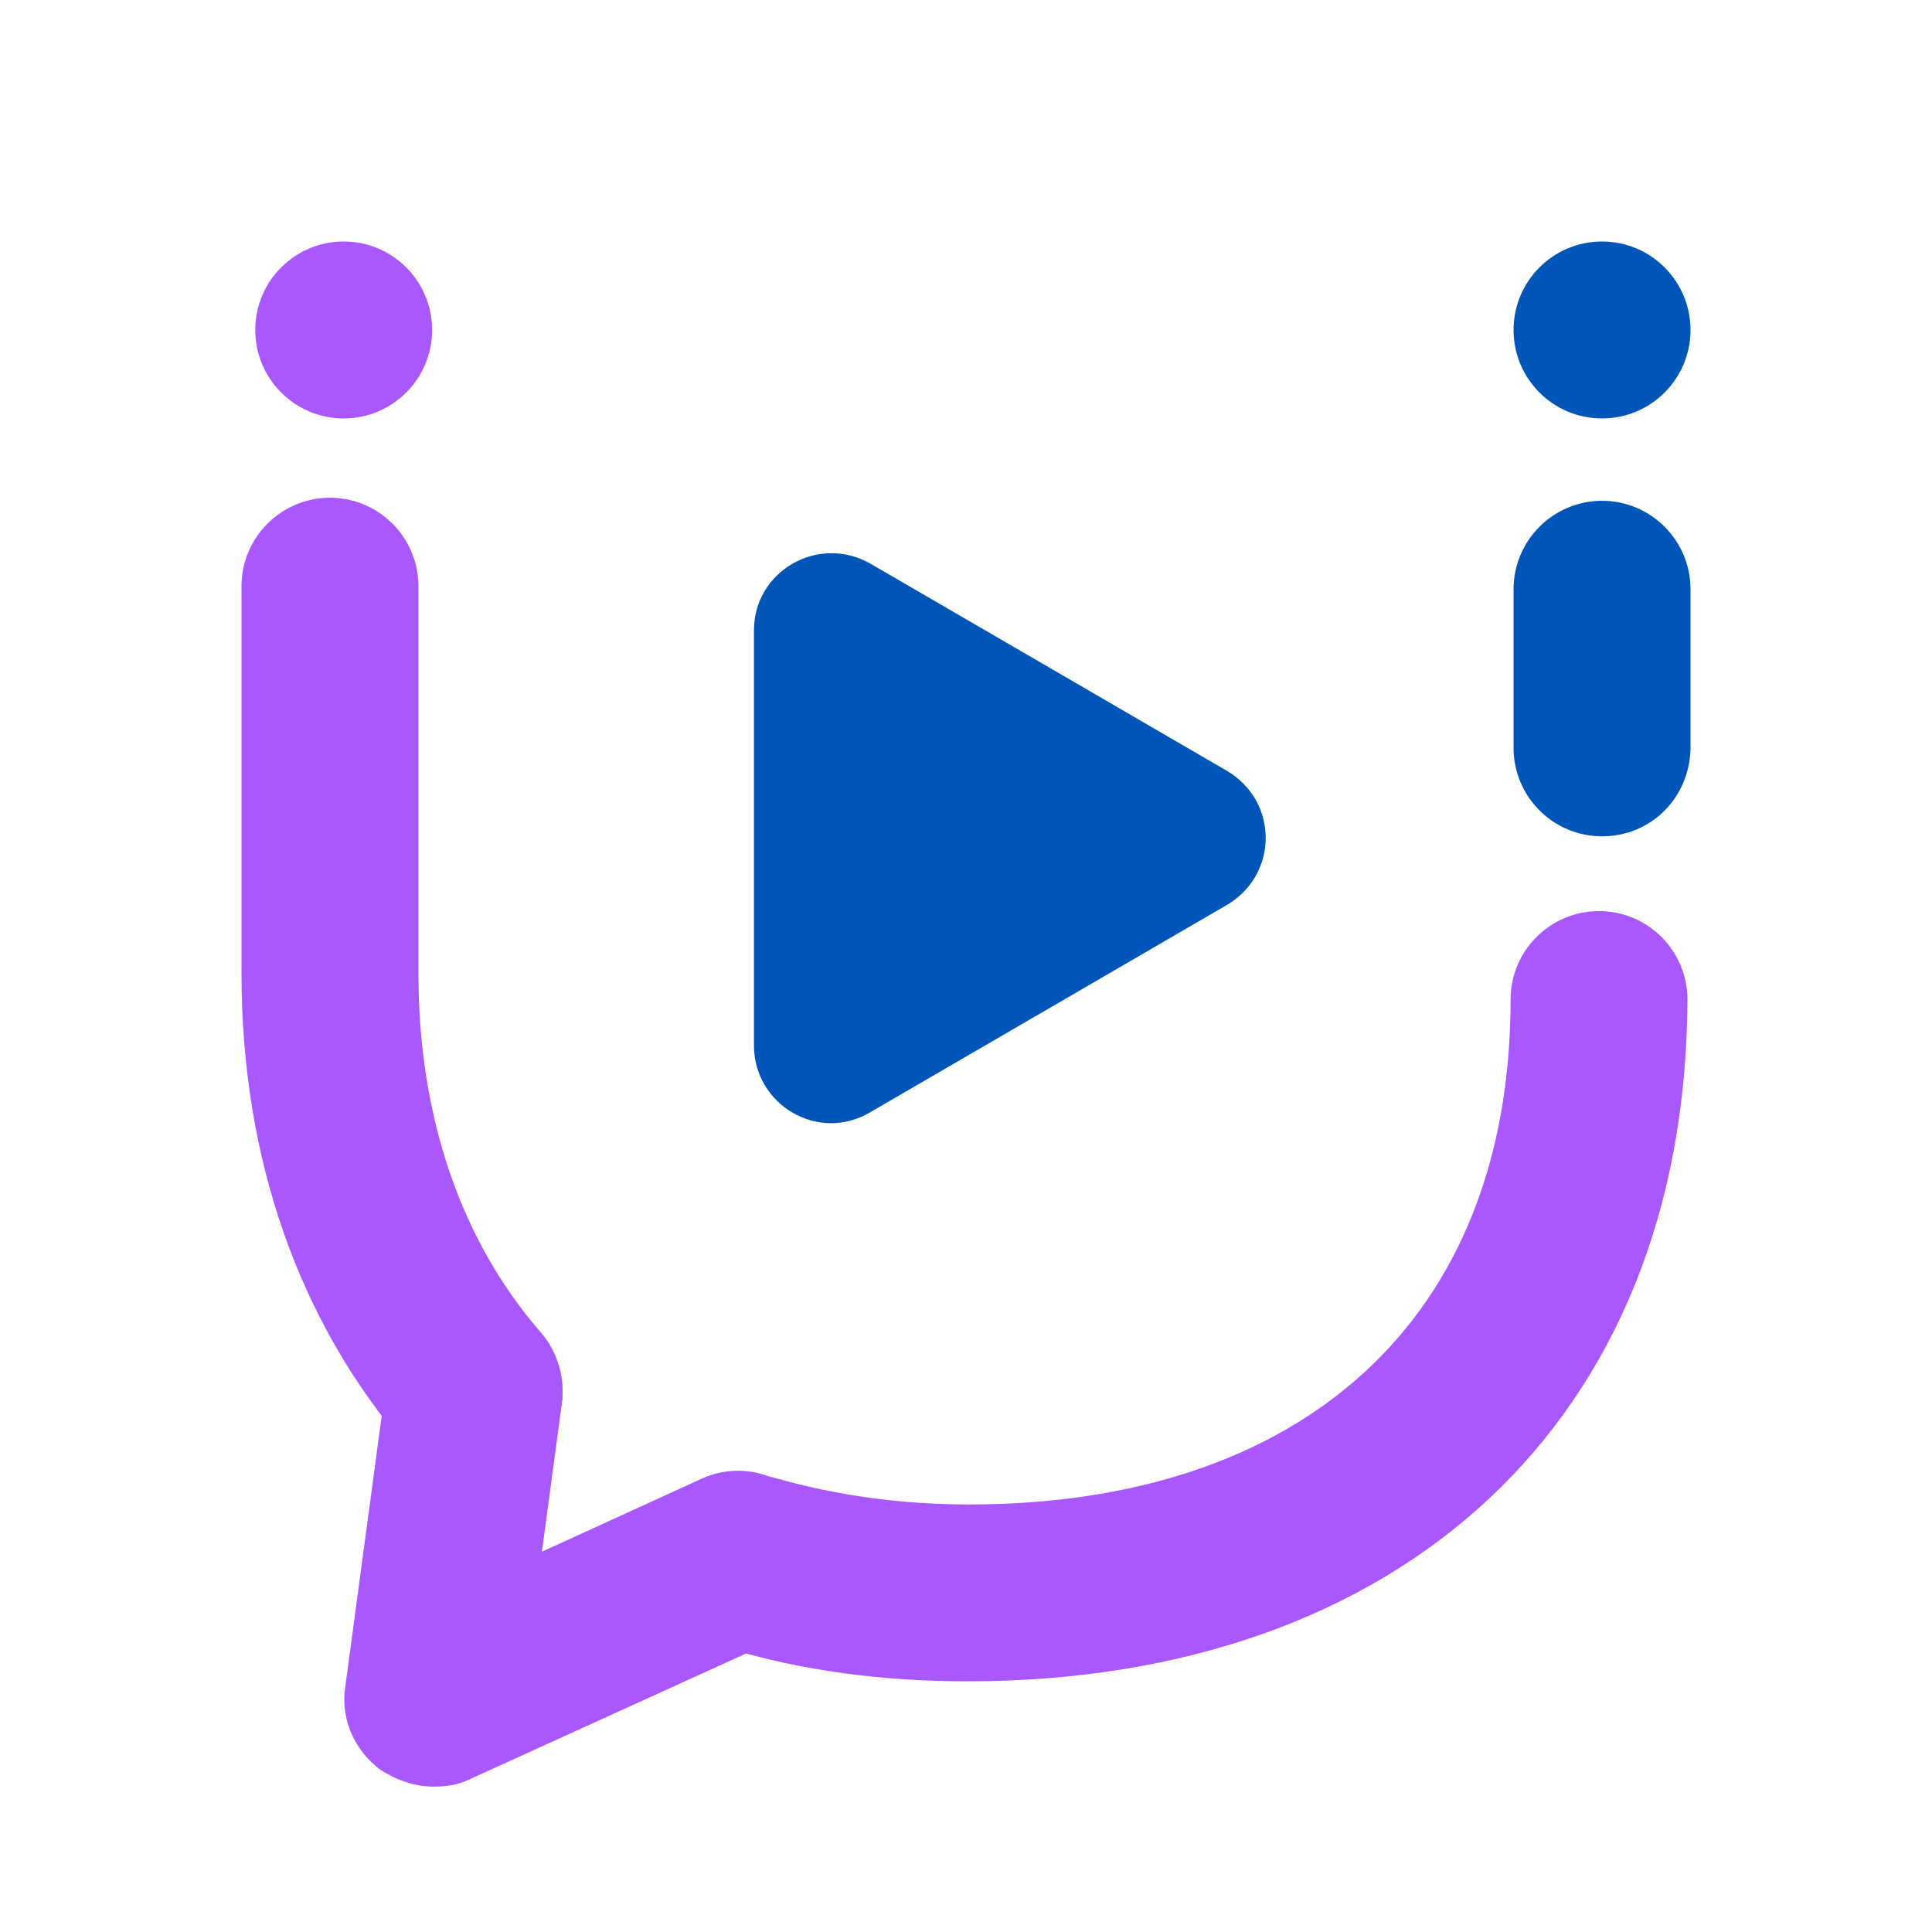 <svg width="24" height="24" viewBox="0 0 24 24" fill="none" xmlns="http://www.w3.org/2000/svg">
<path d="M15.24 9.575C15.884 9.954 15.884 10.863 15.24 11.242L13.023 12.531L10.806 13.819C10.162 14.198 9.366 13.724 9.366 12.986V10.409V7.832C9.366 7.093 10.162 6.638 10.806 6.998L13.023 8.286L15.24 9.575Z" fill="#0055B8"/>
<path d="M4.27 5.198C4.876 5.198 5.368 4.706 5.368 4.099C5.368 3.492 4.876 3 4.27 3C3.663 3 3.171 3.492 3.171 4.099C3.171 4.706 3.663 5.198 4.27 5.198Z" fill="#A958FF"/>
<path d="M12.019 20.886C10.958 20.886 9.954 20.754 9.025 20.47C8.438 20.299 8.116 19.693 8.286 19.105C8.457 18.518 9.063 18.196 9.651 18.366C10.39 18.575 11.185 18.689 12.038 18.689C16.15 18.689 18.765 16.415 18.765 12.417C18.765 11.81 19.257 11.318 19.863 11.318C20.47 11.318 20.962 11.81 20.962 12.417C20.944 17.665 17.381 20.886 12.019 20.886ZM5.899 18.366C5.596 18.366 5.293 18.234 5.065 17.987C3.72 16.434 3 14.406 3 12.095V7.282C3 6.676 3.493 6.183 4.099 6.183C4.705 6.183 5.198 6.676 5.198 7.282V12.095C5.198 13.876 5.728 15.411 6.714 16.547C7.112 17.002 7.074 17.703 6.619 18.101C6.411 18.291 6.145 18.366 5.899 18.366Z" fill="#A958FF"/>
<path d="M5.387 22.194C5.16 22.194 4.932 22.118 4.724 21.985C4.402 21.739 4.231 21.36 4.288 20.962L4.8 17.154C4.875 16.547 5.444 16.131 6.031 16.206C6.638 16.282 7.054 16.832 6.979 17.438L6.732 19.276L8.722 18.366C9.271 18.12 9.915 18.366 10.181 18.916C10.427 19.465 10.181 20.11 9.631 20.375L5.842 22.099C5.69 22.175 5.539 22.194 5.387 22.194Z" fill="#A958FF"/>
<path d="M19.901 5.198C20.508 5.198 21 4.706 21 4.099C21 3.492 20.508 3 19.901 3C19.294 3 18.802 3.492 18.802 4.099C18.802 4.706 19.294 5.198 19.901 5.198Z" fill="#0055B8"/>
<path d="M19.901 10.389C19.295 10.389 18.802 9.897 18.802 9.29V7.32C18.802 6.714 19.295 6.221 19.901 6.221C20.508 6.221 21 6.714 21 7.32V9.309C20.981 9.916 20.508 10.389 19.901 10.389Z" fill="#0055B8"/>
</svg>
